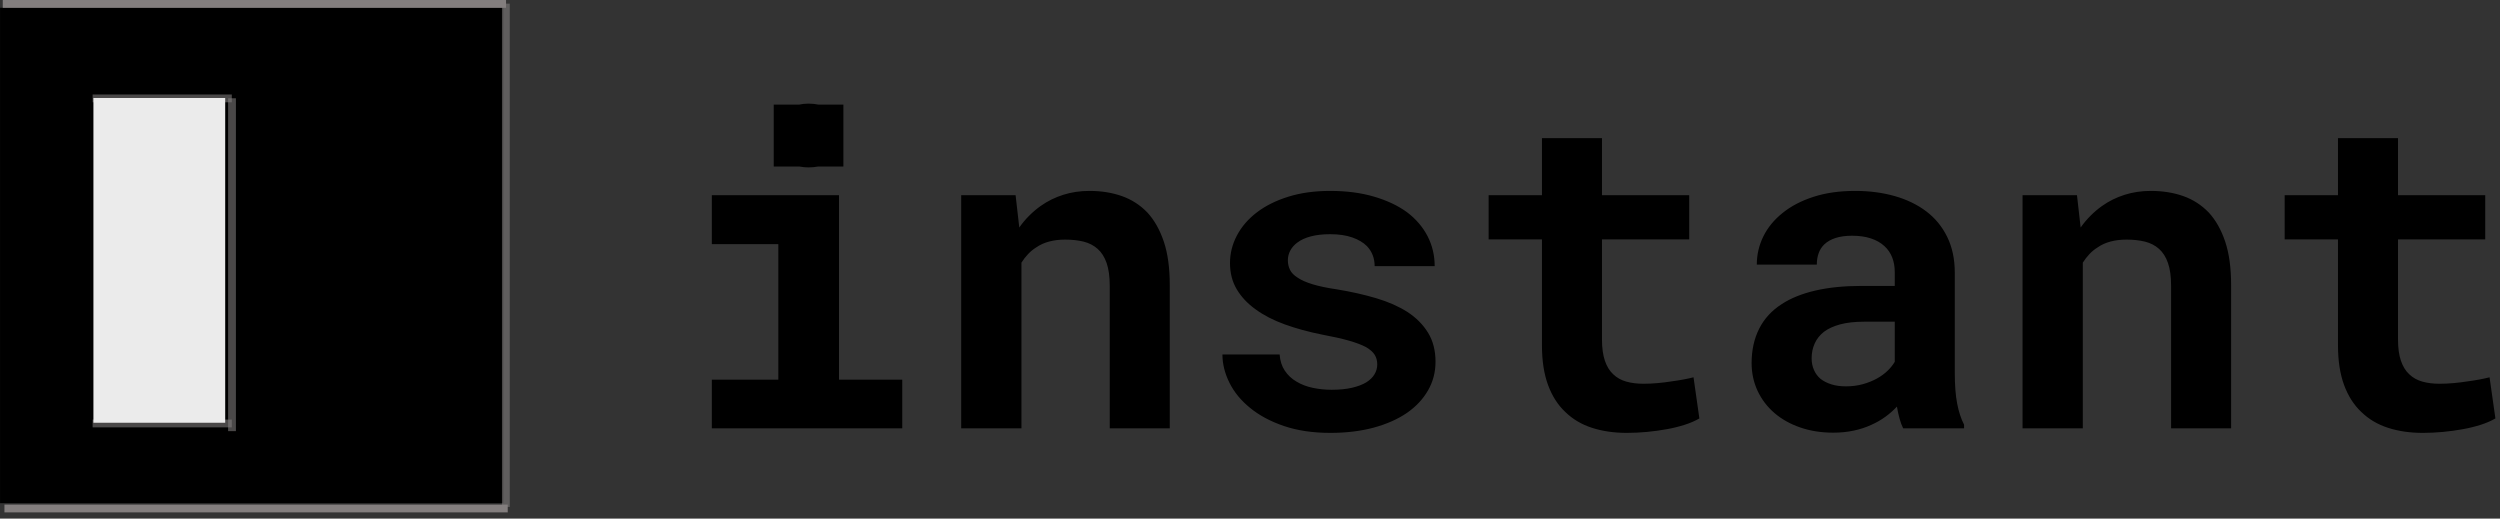 <?xml version="1.0" encoding="UTF-8" standalone="no"?>
<!DOCTYPE svg PUBLIC "-//W3C//DTD SVG 1.1//EN" "http://www.w3.org/Graphics/SVG/1.1/DTD/svg11.dtd">
<svg width="323px" height="67px" version="1.1" xmlns="http://www.w3.org/2000/svg" xmlns:xlink="http://www.w3.org/1999/xlink" xml:space="preserve" xmlns:serif="http://www.serif.com/" style="fill-rule:evenodd;clip-rule:evenodd;stroke-linejoin:round;stroke-miterlimit:2;">
    <rect width="100%" height="100%" fill="#333333" stroke="none"/>
    <g transform="matrix(1,0,0,1,-16,-14.267)">
        <g id="trademark__InstantDB">
            <g id="icon__InstantDB">
                <g transform="matrix(1,0,0,1,-70,0)">
                    <g transform="matrix(1.016,0,0,1.016,69.75,-0.983)">
                        <rect x="16" y="16" width="64" height="63"/>
                    </g>
                    <g transform="matrix(1.016,0,0,0.016,70.101,14.013)">
                        <rect x="16" y="16" width="64" height="63" style="fill:rgb(131,126,126);"/>
                    </g>
                    <g transform="matrix(1.016,0,0,0.016,70.318,79.204)">
                        <rect x="16" y="16" width="64" height="63" style="fill:rgb(131,126,126);"/>
                    </g>
                    <g transform="matrix(6.21891e-17,-1.016,0.016,9.71942e-19,150.597,96.017)">
                        <rect x="16" y="16" width="64" height="63" style="fill:rgb(131,126,126);fill-opacity:0.57;"/>
                    </g>
                </g>
                <g>
                    <g transform="matrix(4.11405e-17,-0.672,0.016,9.71942e-19,45.215,80.723)">
                        <rect x="16" y="16" width="64" height="63" style="fill:rgb(131,126,126);fill-opacity:0.57;"/>
                    </g>
                    <g transform="matrix(0.281,-4.93038e-32,8.06203e-35,0.016,23.469,26.219)">
                        <rect x="16" y="16" width="64" height="63" style="fill:rgb(131,126,126);fill-opacity:0.57;"/>
                    </g>
                    <g transform="matrix(0.281,-4.93038e-32,8.06203e-35,0.016,23.469,68.219)">
                        <rect x="16" y="16" width="64" height="63" style="fill:rgb(131,126,126);fill-opacity:0.57;"/>
                    </g>
                    <g transform="matrix(0.266,0,0,0.666,23.815,16.271)">
                        <rect x="16" y="16" width="64" height="63" style="fill:rgb(235,235,235);"/>
                    </g>
                </g>
            </g>
            <g id="logo__InstantDB" transform="matrix(4.041,0,0,4.033,-368.91,-116.137)">
                <g id="wordmark__InstantDB">
                    <path id="logo__InstantDB1" serif:id="logo__InstantDB" d="M120.818,37.67L119.989,37.67L119.989,35.686L120.798,35.686C120.893,35.665 120.995,35.654 121.102,35.654C121.216,35.654 121.322,35.665 121.421,35.686L122.216,35.686L122.216,37.67L121.4,37.67C121.308,37.688 121.208,37.697 121.102,37.697C121.002,37.697 120.907,37.688 120.818,37.67ZM118.01,38.588L122.076,38.588L122.076,44.497L124.098,44.497L124.098,46.057L118.01,46.057L118.01,44.497L120.136,44.497L120.136,40.155L118.01,40.155L118.01,38.588ZM125.983,46.057L125.983,38.588L127.722,38.588L127.84,39.623C127.936,39.485 128.042,39.359 128.157,39.244C128.272,39.129 128.394,39.025 128.523,38.933C128.744,38.776 128.985,38.657 129.248,38.574C129.51,38.491 129.788,38.45 130.083,38.45C130.46,38.45 130.805,38.505 131.118,38.615C131.431,38.726 131.703,38.901 131.933,39.14C132.158,39.384 132.334,39.696 132.461,40.075C132.588,40.455 132.651,40.916 132.651,41.459L132.651,46.057L130.732,46.057L130.732,41.487C130.732,41.193 130.698,40.95 130.632,40.759C130.565,40.568 130.47,40.417 130.345,40.307C130.221,40.196 130.071,40.119 129.897,40.075C129.722,40.032 129.524,40.01 129.303,40.01C129.119,40.01 128.95,40.031 128.796,40.072C128.641,40.113 128.505,40.175 128.385,40.258C128.288,40.318 128.201,40.389 128.123,40.472C128.044,40.555 127.973,40.647 127.909,40.748L127.909,46.057L125.983,46.057ZM139.285,44.007C139.285,43.892 139.258,43.79 139.205,43.703C139.152,43.615 139.059,43.533 138.926,43.454C138.788,43.381 138.606,43.312 138.38,43.247C138.155,43.183 137.869,43.118 137.524,43.054C137.087,42.967 136.688,42.857 136.327,42.726C135.965,42.595 135.656,42.435 135.398,42.246C135.141,42.062 134.939,41.848 134.794,41.604C134.649,41.36 134.577,41.08 134.577,40.762C134.577,40.454 134.65,40.159 134.798,39.879C134.945,39.598 135.157,39.352 135.433,39.14C135.709,38.928 136.045,38.76 136.441,38.636C136.836,38.512 137.283,38.45 137.78,38.45C138.3,38.45 138.767,38.511 139.181,38.633C139.595,38.755 139.947,38.921 140.237,39.133C140.522,39.349 140.741,39.605 140.893,39.899C141.045,40.194 141.121,40.514 141.121,40.859L139.202,40.859C139.202,40.735 139.181,40.618 139.14,40.51C139.098,40.402 139.036,40.304 138.953,40.217C138.838,40.102 138.683,40.01 138.487,39.941C138.292,39.872 138.056,39.837 137.78,39.837C137.545,39.837 137.34,39.86 137.165,39.906C136.99,39.952 136.848,40.017 136.737,40.1C136.636,40.173 136.559,40.259 136.506,40.358C136.453,40.457 136.427,40.562 136.427,40.672C136.427,40.783 136.45,40.885 136.496,40.98C136.542,41.074 136.625,41.158 136.744,41.232C136.859,41.31 137.018,41.38 137.221,41.442C137.423,41.504 137.681,41.558 137.994,41.604C138.445,41.678 138.863,41.772 139.25,41.887C139.637,42.002 139.97,42.15 140.251,42.329C140.532,42.513 140.751,42.735 140.91,42.995C141.069,43.255 141.148,43.565 141.148,43.924C141.148,44.255 141.069,44.56 140.91,44.838C140.751,45.117 140.527,45.357 140.237,45.56C139.943,45.762 139.588,45.92 139.174,46.033C138.76,46.145 138.297,46.202 137.787,46.202C137.225,46.202 136.729,46.128 136.299,45.981C135.869,45.834 135.509,45.64 135.219,45.401C134.929,45.166 134.709,44.898 134.56,44.597C134.41,44.295 134.335,43.993 134.335,43.689L136.164,43.689C136.178,43.892 136.233,44.065 136.33,44.21C136.427,44.355 136.551,44.471 136.703,44.559C136.855,44.651 137.028,44.718 137.224,44.759C137.42,44.8 137.621,44.821 137.828,44.821C138.077,44.821 138.294,44.799 138.48,44.756C138.667,44.712 138.82,44.653 138.939,44.58C139.054,44.506 139.141,44.421 139.198,44.324C139.256,44.227 139.285,44.122 139.285,44.007ZM146.47,36.759L146.47,38.588L149.259,38.588L149.259,40.003L146.47,40.003L146.47,43.213C146.47,43.484 146.502,43.711 146.564,43.893C146.626,44.074 146.714,44.218 146.829,44.324C146.944,44.435 147.084,44.513 147.247,44.559C147.41,44.605 147.593,44.628 147.796,44.628C147.943,44.628 148.094,44.621 148.248,44.607C148.402,44.593 148.551,44.575 148.693,44.552C148.831,44.534 148.961,44.513 149.083,44.49C149.205,44.467 149.31,44.444 149.397,44.421L149.584,45.739C149.45,45.817 149.294,45.885 149.114,45.943C148.935,46 148.744,46.048 148.541,46.084C148.339,46.121 148.128,46.15 147.91,46.171C147.691,46.191 147.476,46.202 147.264,46.202C146.855,46.202 146.483,46.148 146.149,46.039C145.816,45.931 145.532,45.762 145.297,45.532C145.058,45.307 144.874,45.018 144.745,44.666C144.616,44.314 144.551,43.892 144.551,43.399L144.551,40.003L142.846,40.003L142.846,38.588L144.551,38.588L144.551,36.759L146.47,36.759ZM156.1,46.057C156.054,45.965 156.015,45.859 155.983,45.739C155.95,45.62 155.923,45.493 155.9,45.36C155.794,45.475 155.672,45.583 155.534,45.684C155.396,45.785 155.244,45.873 155.078,45.946C154.908,46.025 154.722,46.086 154.519,46.129C154.317,46.173 154.098,46.195 153.863,46.195C153.481,46.195 153.131,46.14 152.811,46.029C152.491,45.919 152.216,45.765 151.986,45.567C151.756,45.369 151.576,45.133 151.447,44.859C151.319,44.585 151.254,44.287 151.254,43.965C151.254,43.551 151.335,43.184 151.496,42.864C151.657,42.544 151.898,42.281 152.221,42.074C152.51,41.885 152.868,41.741 153.294,41.642C153.72,41.543 154.209,41.494 154.761,41.494L155.831,41.494L155.831,41.052C155.831,40.877 155.803,40.72 155.748,40.579C155.693,40.439 155.61,40.318 155.499,40.217C155.384,40.111 155.241,40.029 155.068,39.972C154.895,39.914 154.694,39.886 154.464,39.886C154.262,39.886 154.087,39.91 153.939,39.958C153.792,40.006 153.672,40.074 153.58,40.162C153.498,40.24 153.437,40.334 153.398,40.445C153.358,40.555 153.339,40.677 153.339,40.811L151.42,40.811C151.42,40.493 151.49,40.192 151.63,39.906C151.771,39.621 151.977,39.37 152.248,39.154C152.515,38.938 152.843,38.766 153.232,38.64C153.621,38.513 154.066,38.45 154.568,38.45C155.019,38.45 155.438,38.505 155.827,38.615C156.216,38.726 156.553,38.889 156.839,39.106C157.124,39.322 157.347,39.594 157.508,39.924C157.669,40.253 157.75,40.633 157.75,41.066L157.75,44.269C157.75,44.669 157.775,45.001 157.826,45.263C157.876,45.525 157.95,45.751 158.047,45.939L158.047,46.057L156.1,46.057ZM154.271,44.711C154.464,44.711 154.643,44.688 154.809,44.642C154.975,44.596 155.124,44.536 155.258,44.462C155.391,44.389 155.506,44.305 155.603,44.21C155.7,44.116 155.776,44.02 155.831,43.924L155.831,42.64L154.851,42.64C154.551,42.64 154.296,42.669 154.084,42.726C153.873,42.784 153.7,42.863 153.567,42.964C153.433,43.07 153.334,43.195 153.27,43.34C153.205,43.485 153.173,43.643 153.173,43.813C153.173,43.947 153.197,44.07 153.246,44.183C153.294,44.295 153.364,44.391 153.456,44.469C153.548,44.543 153.662,44.601 153.798,44.645C153.934,44.689 154.091,44.711 154.271,44.711ZM159.917,46.057L159.917,38.588L161.657,38.588L161.774,39.623C161.871,39.485 161.977,39.359 162.092,39.244C162.207,39.129 162.329,39.025 162.458,38.933C162.678,38.776 162.92,38.657 163.182,38.574C163.445,38.491 163.723,38.45 164.018,38.45C164.395,38.45 164.74,38.505 165.053,38.615C165.366,38.726 165.637,38.901 165.868,39.14C166.093,39.384 166.269,39.696 166.396,40.075C166.522,40.455 166.585,40.916 166.585,41.459L166.585,46.057L164.666,46.057L164.666,41.487C164.666,41.193 164.633,40.95 164.566,40.759C164.5,40.568 164.404,40.417 164.28,40.307C164.156,40.196 164.006,40.119 163.831,40.075C163.656,40.032 163.458,40.01 163.238,40.01C163.054,40.01 162.884,40.031 162.73,40.072C162.576,40.113 162.439,40.175 162.32,40.258C162.223,40.318 162.135,40.389 162.057,40.472C161.979,40.555 161.908,40.647 161.843,40.748L161.843,46.057L159.917,46.057ZM171.921,36.759L171.921,38.588L174.71,38.588L174.71,40.003L171.921,40.003L171.921,43.213C171.921,43.484 171.952,43.711 172.015,43.893C172.077,44.074 172.165,44.218 172.28,44.324C172.395,44.435 172.535,44.513 172.698,44.559C172.861,44.605 173.044,44.628 173.247,44.628C173.394,44.628 173.545,44.621 173.699,44.607C173.853,44.593 174.002,44.575 174.144,44.552C174.282,44.534 174.412,44.513 174.534,44.49C174.656,44.467 174.761,44.444 174.848,44.421L175.035,45.739C174.901,45.817 174.745,45.885 174.565,45.943C174.386,46 174.195,46.048 173.992,46.084C173.79,46.121 173.579,46.15 173.361,46.171C173.142,46.191 172.927,46.202 172.715,46.202C172.306,46.202 171.934,46.148 171.6,46.039C171.267,45.931 170.983,45.762 170.748,45.532C170.509,45.307 170.325,45.018 170.196,44.666C170.067,44.314 170.002,43.892 170.002,43.399L170.002,40.003L168.297,40.003L168.297,38.588L170.002,38.588L170.002,36.759L171.921,36.759Z"/>
                </g>
            </g>
        </g>
    </g>
</svg>
